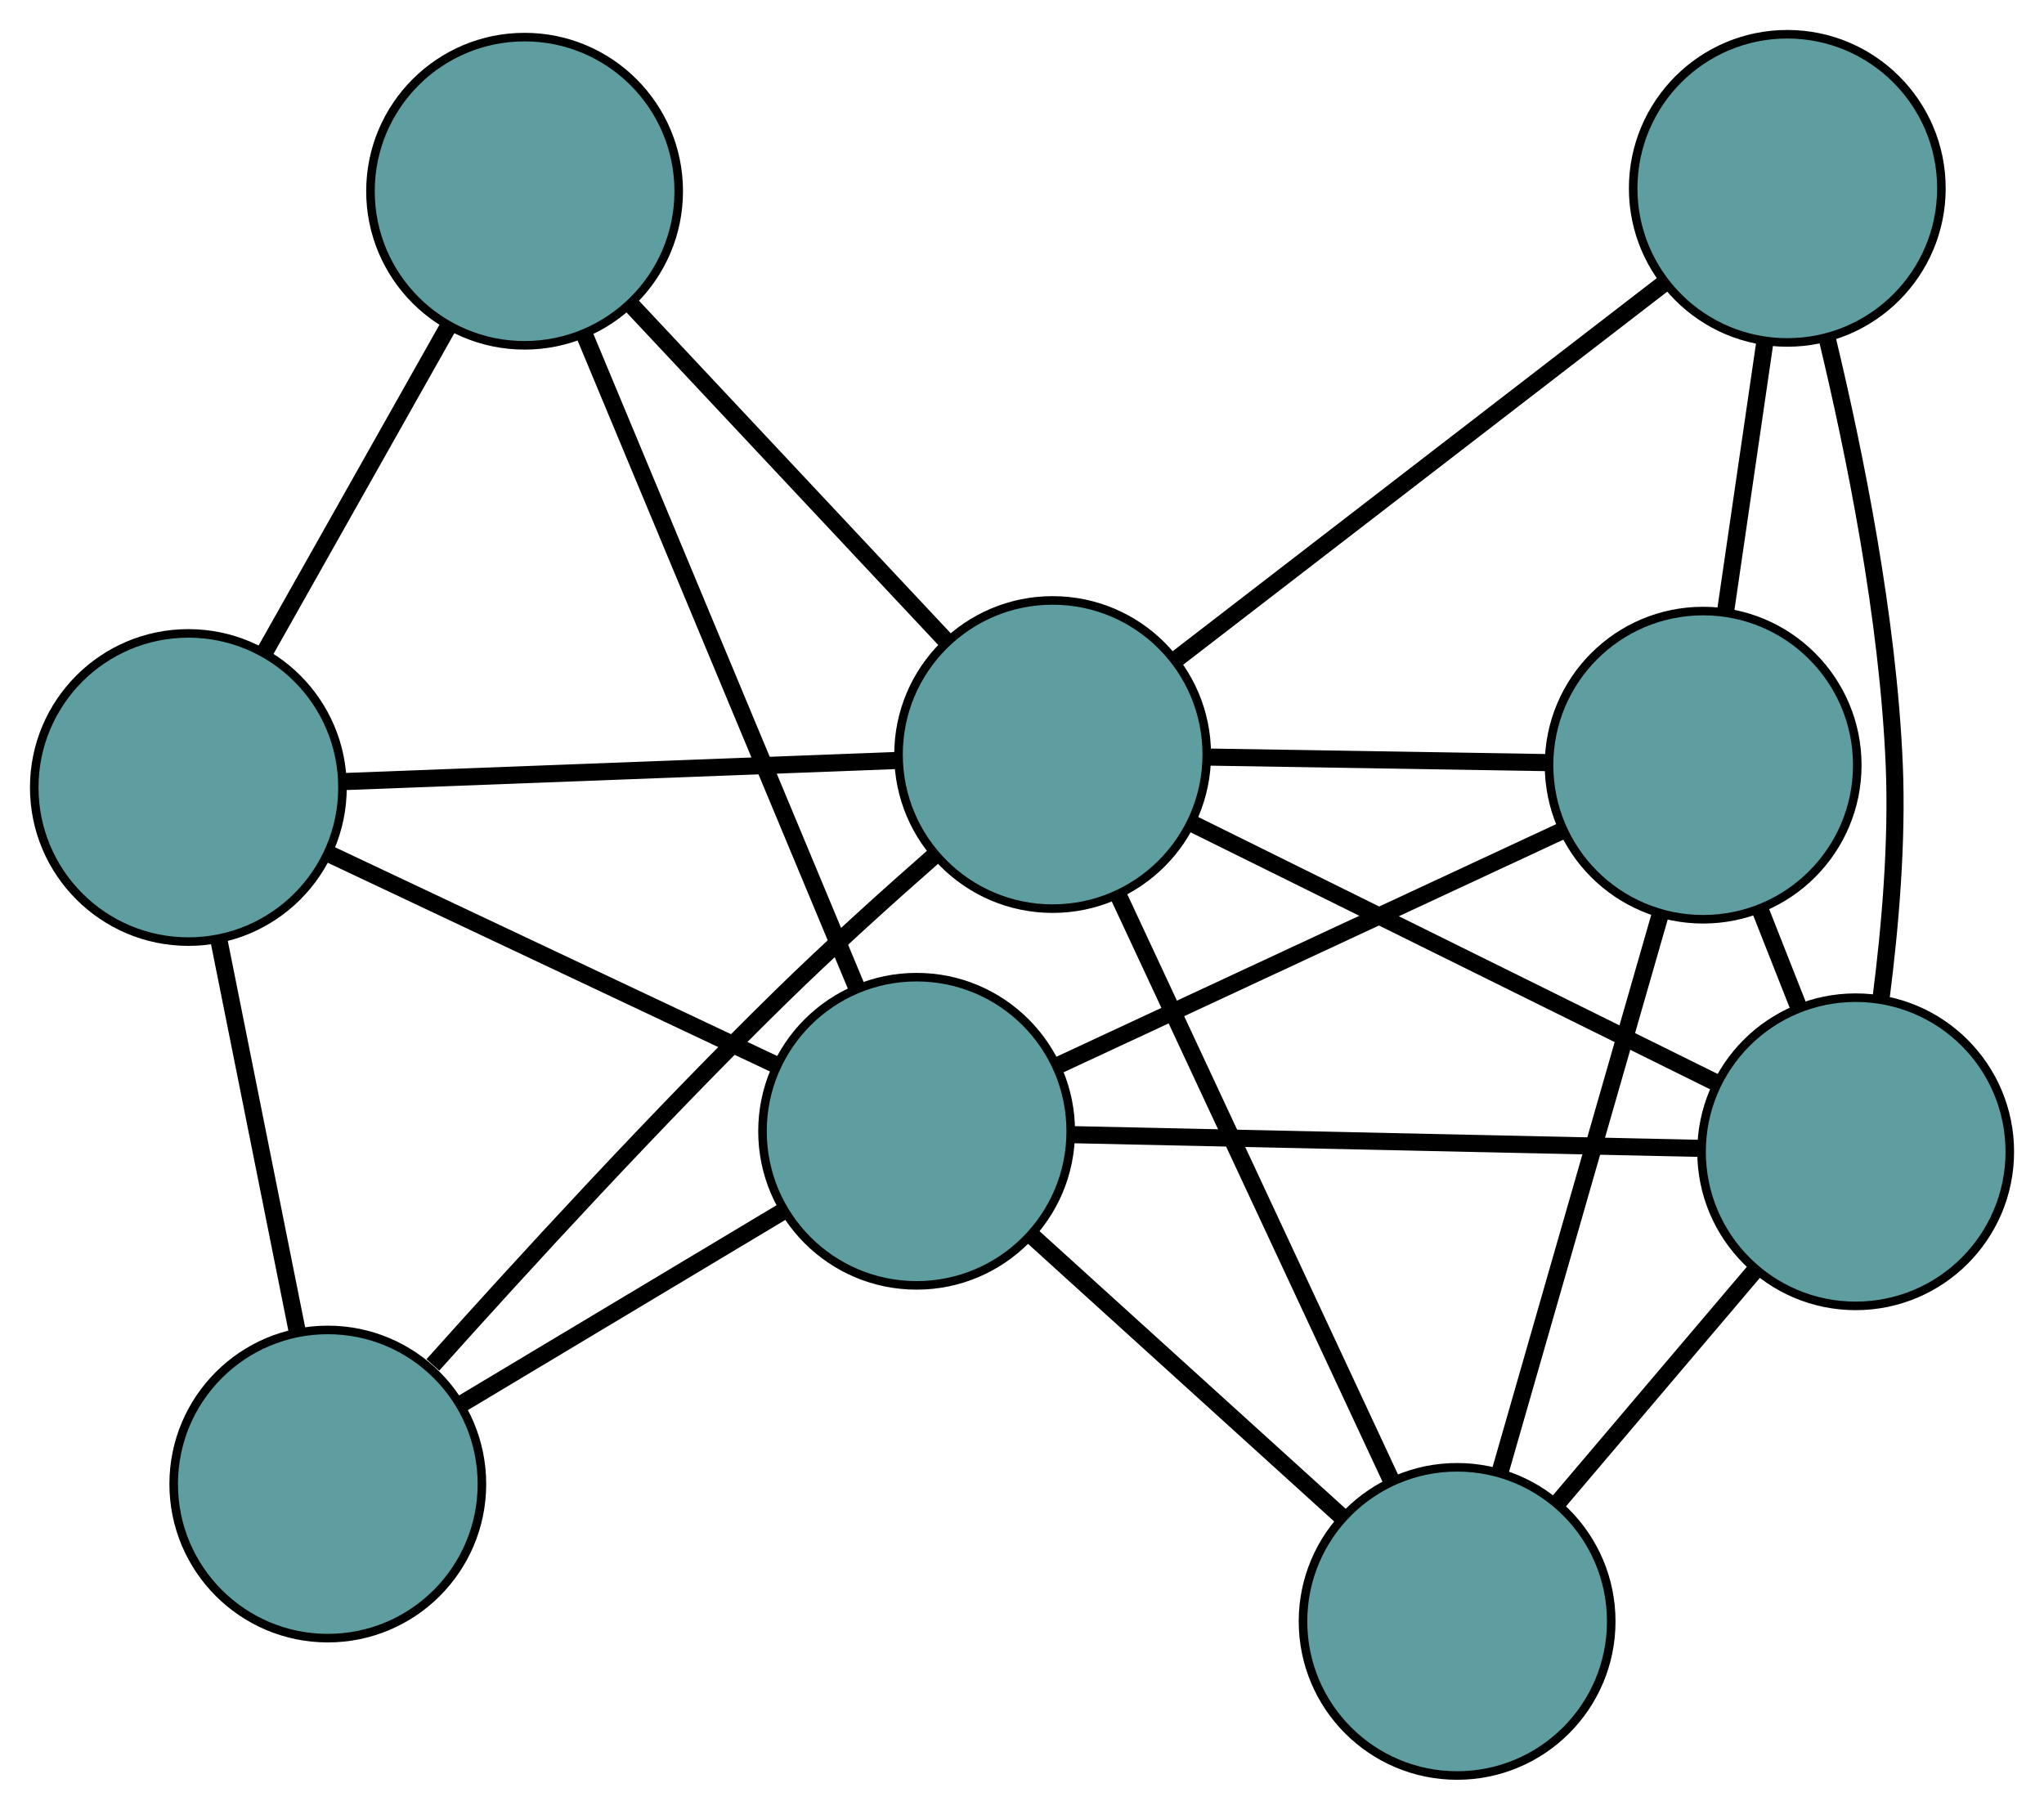 <?xml version="1.0" encoding="UTF-8" standalone="no"?>
<!DOCTYPE svg PUBLIC "-//W3C//DTD SVG 1.1//EN"
 "http://www.w3.org/Graphics/SVG/1.1/DTD/svg11.dtd">
<!-- Generated by graphviz version 2.36.0 (20140111.2315)
 -->
<!-- Title: G Pages: 1 -->
<svg width="100%" height="100%"
 viewBox="0.00 0.00 238.73 211.39" xmlns="http://www.w3.org/2000/svg" xmlns:xlink="http://www.w3.org/1999/xlink">
<g id="graph0" class="graph" transform="scale(1 1) rotate(0) translate(4 207.39)">
<title>G</title>
<!-- 0 -->
<g id="node1" class="node"><title>0</title>
<ellipse fill="cadetblue" stroke="black" cx="166.185" cy="-18" rx="18" ry="18"/>
</g>
<!-- 4 -->
<g id="node5" class="node"><title>4</title>
<ellipse fill="cadetblue" stroke="black" cx="194.921" cy="-118.015" rx="18" ry="18"/>
</g>
<!-- 0&#45;&#45;4 -->
<g id="edge1" class="edge"><title>0&#45;&#45;4</title>
<path fill="none" stroke="black" stroke-width="2" d="M171.191,-35.421C176.433,-53.667 184.62,-82.162 189.876,-100.458"/>
</g>
<!-- 6 -->
<g id="node7" class="node"><title>6</title>
<ellipse fill="cadetblue" stroke="black" cx="212.735" cy="-72.855" rx="18" ry="18"/>
</g>
<!-- 0&#45;&#45;6 -->
<g id="edge2" class="edge"><title>0&#45;&#45;6</title>
<path fill="none" stroke="black" stroke-width="2" d="M177.932,-31.842C184.934,-40.094 193.8,-50.542 200.83,-58.827"/>
</g>
<!-- 7 -->
<g id="node8" class="node"><title>7</title>
<ellipse fill="cadetblue" stroke="black" cx="103.056" cy="-75.251" rx="18" ry="18"/>
</g>
<!-- 0&#45;&#45;7 -->
<g id="edge3" class="edge"><title>0&#45;&#45;7</title>
<path fill="none" stroke="black" stroke-width="2" d="M152.797,-30.142C142.084,-39.857 127.133,-53.416 116.425,-63.127"/>
</g>
<!-- 8 -->
<g id="node9" class="node"><title>8</title>
<ellipse fill="cadetblue" stroke="black" cx="118.944" cy="-119.256" rx="18" ry="18"/>
</g>
<!-- 0&#45;&#45;8 -->
<g id="edge4" class="edge"><title>0&#45;&#45;8</title>
<path fill="none" stroke="black" stroke-width="2" d="M158.384,-34.72C149.579,-53.594 135.345,-84.102 126.6,-102.847"/>
</g>
<!-- 1 -->
<g id="node2" class="node"><title>1</title>
<ellipse fill="cadetblue" stroke="black" cx="204.748" cy="-185.39" rx="18" ry="18"/>
</g>
<!-- 1&#45;&#45;4 -->
<g id="edge5" class="edge"><title>1&#45;&#45;4</title>
<path fill="none" stroke="black" stroke-width="2" d="M202.114,-167.335C200.704,-157.668 198.972,-145.795 197.561,-136.121"/>
</g>
<!-- 1&#45;&#45;6 -->
<g id="edge6" class="edge"><title>1&#45;&#45;6</title>
<path fill="none" stroke="black" stroke-width="2" d="M209.416,-167.822C212.658,-154.322 216.521,-135.151 217.24,-118.042 217.618,-109.062 216.766,-99.12 215.704,-90.852"/>
</g>
<!-- 1&#45;&#45;8 -->
<g id="edge7" class="edge"><title>1&#45;&#45;8</title>
<path fill="none" stroke="black" stroke-width="2" d="M190.192,-174.171C174.319,-161.936 149.073,-142.478 133.284,-130.309"/>
</g>
<!-- 2 -->
<g id="node3" class="node"><title>2</title>
<ellipse fill="cadetblue" stroke="black" cx="34.286" cy="-34.045" rx="18" ry="18"/>
</g>
<!-- 5 -->
<g id="node6" class="node"><title>5</title>
<ellipse fill="cadetblue" stroke="black" cx="18" cy="-115.405" rx="18" ry="18"/>
</g>
<!-- 2&#45;&#45;5 -->
<g id="edge8" class="edge"><title>2&#45;&#45;5</title>
<path fill="none" stroke="black" stroke-width="2" d="M30.752,-51.699C28.039,-65.252 24.308,-83.89 21.583,-97.504"/>
</g>
<!-- 2&#45;&#45;7 -->
<g id="edge9" class="edge"><title>2&#45;&#45;7</title>
<path fill="none" stroke="black" stroke-width="2" d="M49.891,-43.395C61.145,-50.139 76.272,-59.203 87.513,-65.938"/>
</g>
<!-- 2&#45;&#45;8 -->
<g id="edge10" class="edge"><title>2&#45;&#45;8</title>
<path fill="none" stroke="black" stroke-width="2" d="M46.555,-47.959C57.065,-59.7 72.75,-76.811 87.214,-90.974 92.908,-96.55 99.445,-102.455 105.1,-107.419"/>
</g>
<!-- 3 -->
<g id="node4" class="node"><title>3</title>
<ellipse fill="cadetblue" stroke="black" cx="57.27" cy="-185.055" rx="18" ry="18"/>
</g>
<!-- 3&#45;&#45;5 -->
<g id="edge11" class="edge"><title>3&#45;&#45;5</title>
<path fill="none" stroke="black" stroke-width="2" d="M48.359,-169.251C41.932,-157.852 33.294,-142.531 26.876,-131.147"/>
</g>
<!-- 3&#45;&#45;7 -->
<g id="edge12" class="edge"><title>3&#45;&#45;7</title>
<path fill="none" stroke="black" stroke-width="2" d="M64.224,-168.379C72.829,-147.74 87.401,-112.796 96.037,-92.085"/>
</g>
<!-- 3&#45;&#45;8 -->
<g id="edge13" class="edge"><title>3&#45;&#45;8</title>
<path fill="none" stroke="black" stroke-width="2" d="M69.751,-171.74C80.451,-160.324 95.787,-143.962 106.482,-132.552"/>
</g>
<!-- 4&#45;&#45;6 -->
<g id="edge14" class="edge"><title>4&#45;&#45;6</title>
<path fill="none" stroke="black" stroke-width="2" d="M201.554,-101.199C203.018,-97.488 204.57,-93.554 206.037,-89.836"/>
</g>
<!-- 4&#45;&#45;7 -->
<g id="edge15" class="edge"><title>4&#45;&#45;7</title>
<path fill="none" stroke="black" stroke-width="2" d="M178.497,-110.37C161.879,-102.634 136.325,-90.739 119.647,-82.975"/>
</g>
<!-- 4&#45;&#45;8 -->
<g id="edge16" class="edge"><title>4&#45;&#45;8</title>
<path fill="none" stroke="black" stroke-width="2" d="M176.915,-118.309C164.892,-118.506 149.134,-118.763 137.083,-118.96"/>
</g>
<!-- 5&#45;&#45;7 -->
<g id="edge17" class="edge"><title>5&#45;&#45;7</title>
<path fill="none" stroke="black" stroke-width="2" d="M34.4,-107.663C49.461,-100.553 71.661,-90.072 86.707,-82.97"/>
</g>
<!-- 5&#45;&#45;8 -->
<g id="edge18" class="edge"><title>5&#45;&#45;8</title>
<path fill="none" stroke="black" stroke-width="2" d="M36.047,-116.093C54.307,-116.79 82.387,-117.861 100.713,-118.56"/>
</g>
<!-- 6&#45;&#45;7 -->
<g id="edge19" class="edge"><title>6&#45;&#45;7</title>
<path fill="none" stroke="black" stroke-width="2" d="M194.624,-73.251C174.302,-73.695 141.527,-74.411 121.194,-74.855"/>
</g>
<!-- 6&#45;&#45;8 -->
<g id="edge20" class="edge"><title>6&#45;&#45;8</title>
<path fill="none" stroke="black" stroke-width="2" d="M196.398,-80.938C179.183,-89.454 152.238,-102.785 135.094,-111.266"/>
</g>
</g>
</svg>

